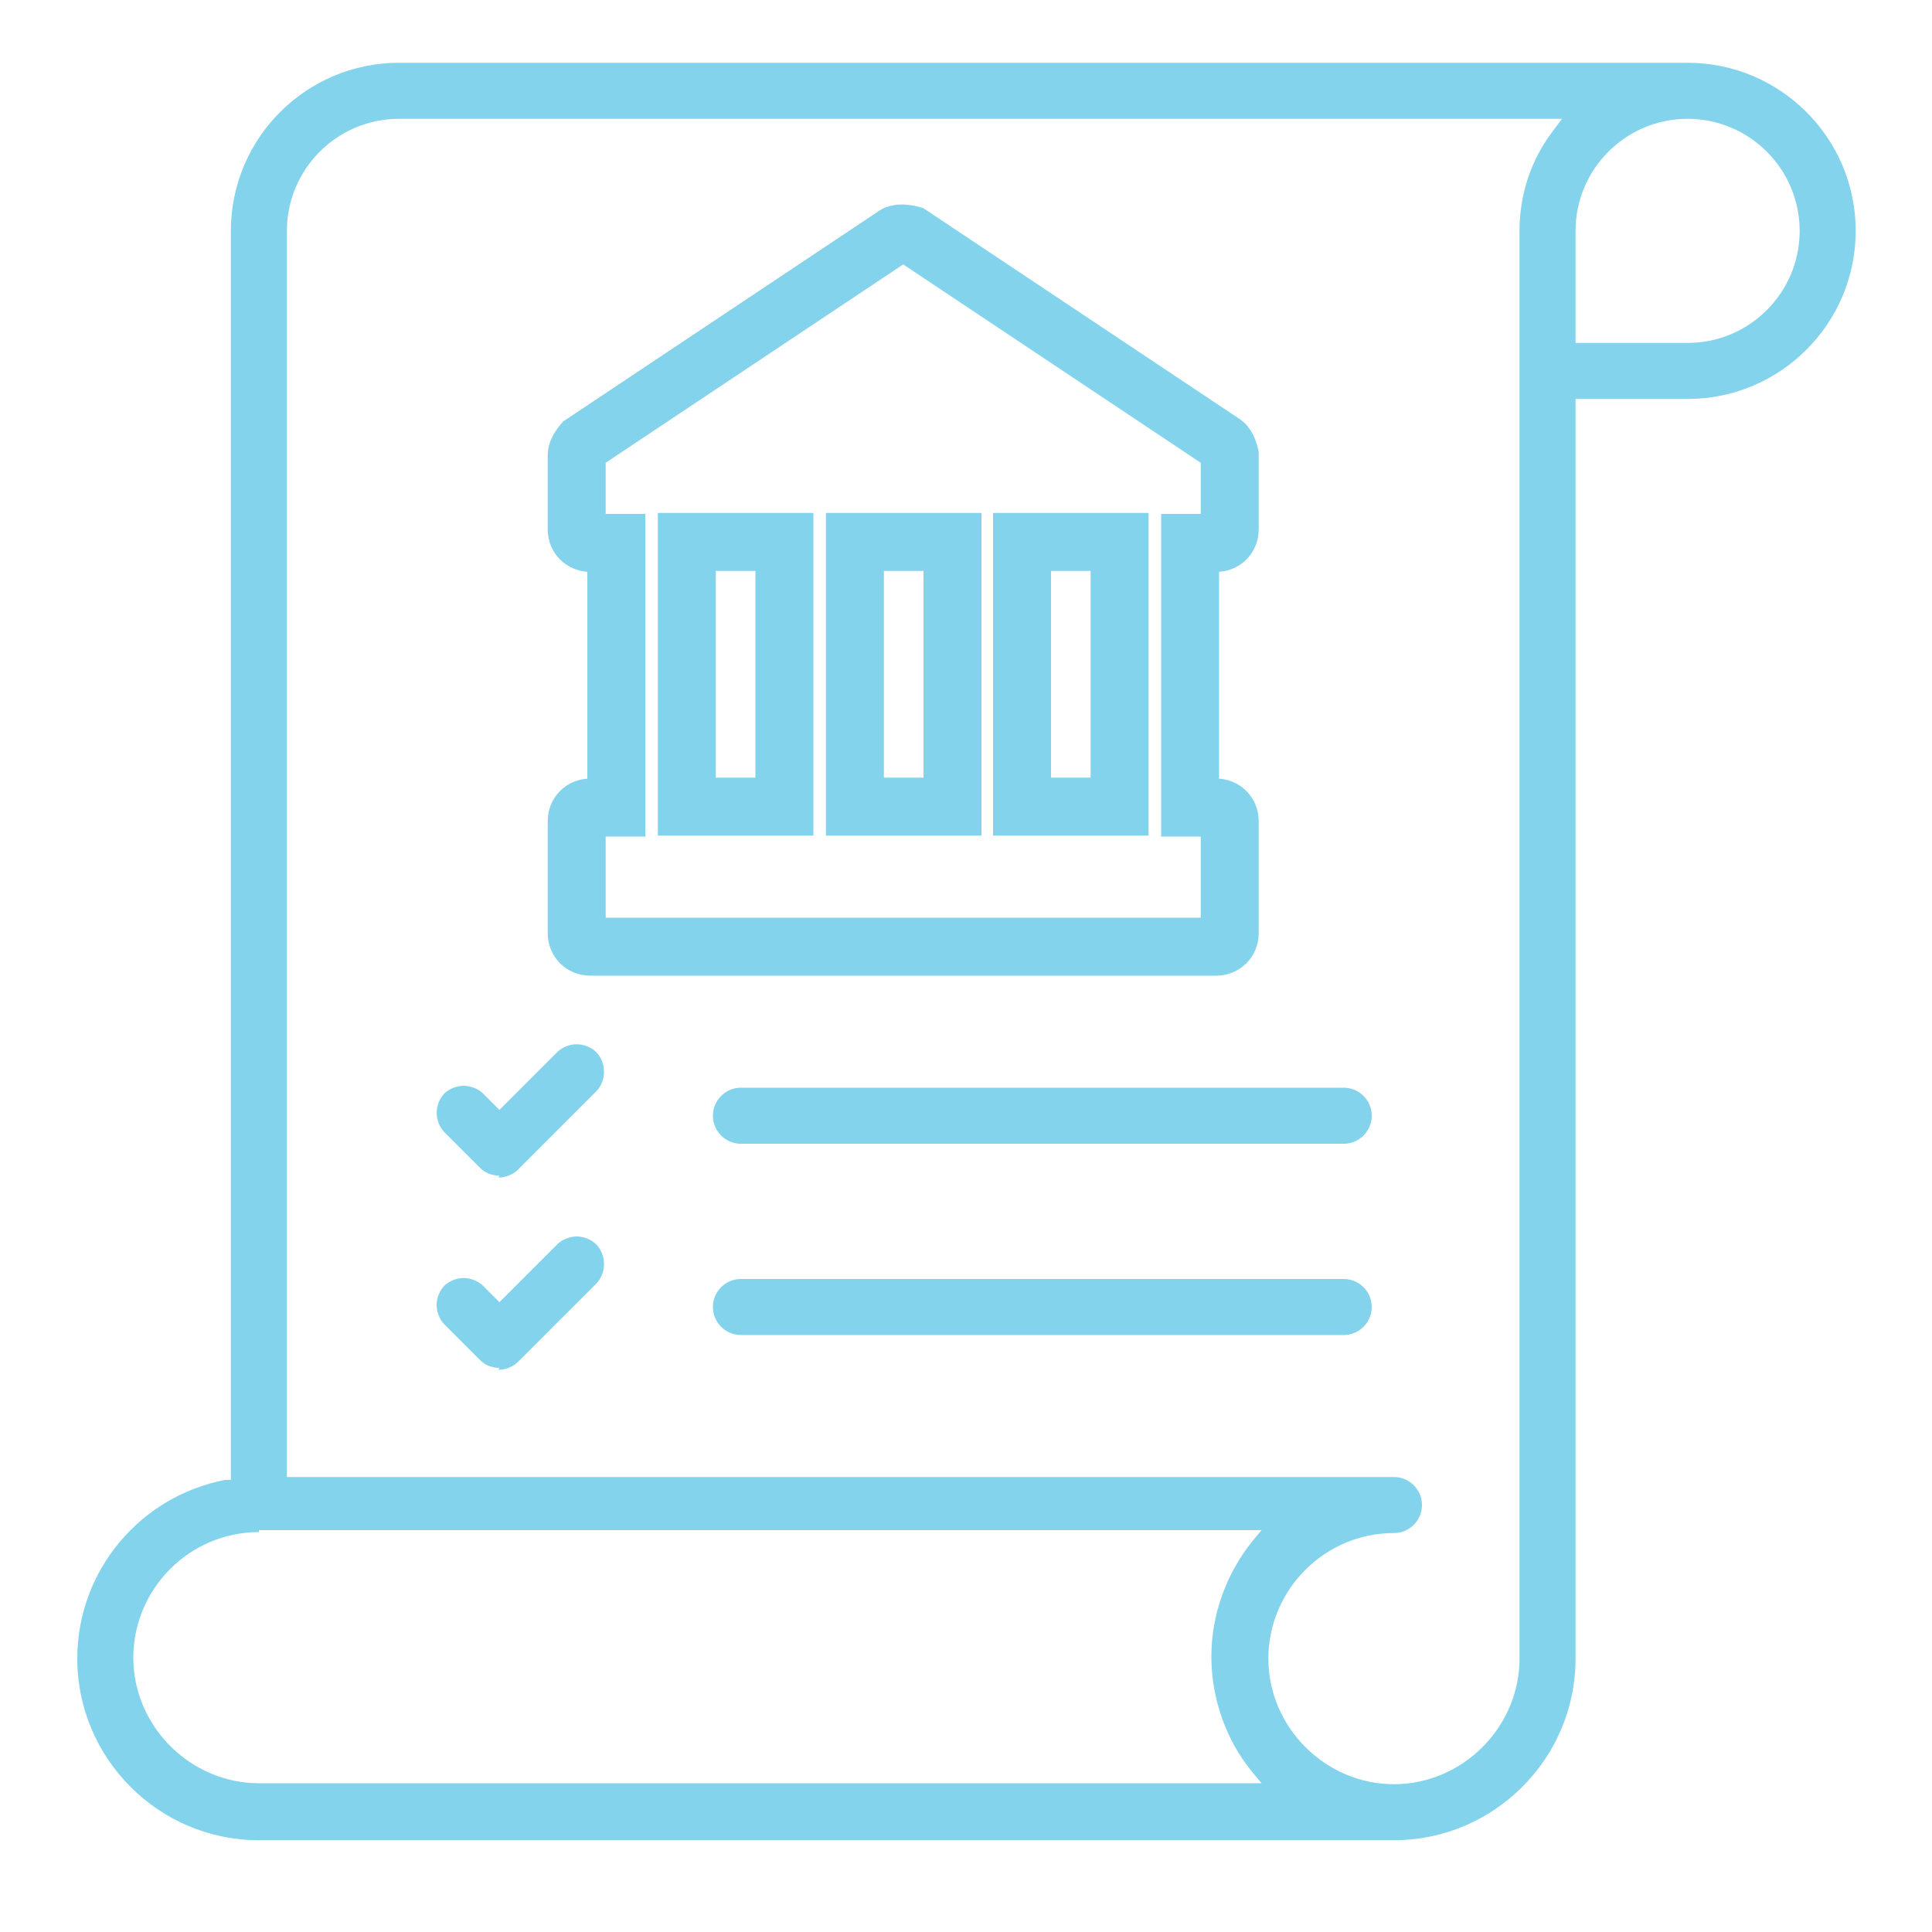 <?xml version="1.0" encoding="UTF-8"?>
<svg id="_레이어_1" data-name="레이어_1" xmlns="http://www.w3.org/2000/svg" version="1.1" viewBox="0 0 20 20">
  <!-- Generator: Adobe Illustrator 29.3.1, SVG Export Plug-In . SVG Version: 2.1.0 Build 151)  -->
  <defs>
    <style>
      .st0 {
        fill: #4ec0e5;
      }

      .st1 {
        fill: none;
        stroke: #4ec0e5;
        stroke-miterlimit: 10;
        stroke-width: .6px;
      }

      .st2 {
        opacity: .7;
      }
    </style>
  </defs>
  <g class="st2">
    <path class="st0" d="M2.68,19.05c-1.04,0-1.88-.85-1.88-1.88,0-.91.65-1.68,1.53-1.85h.06V2.39c0-.96.78-1.74,1.74-1.74h13.34c.96,0,1.74.78,1.74,1.74s-.78,1.74-1.74,1.74h-1.16v13.04c0,1.04-.85,1.88-1.88,1.88H2.68ZM4.13,1.23c-.64,0-1.16.52-1.16,1.16v12.9h11.46c.16,0,.29.13.29.29s-.13.29-.29.29c-.72,0-1.3.59-1.3,1.3s.59,1.3,1.3,1.3,1.3-.59,1.3-1.3V2.39c0-.38.12-.74.35-1.04l.09-.12H4.13ZM2.68,15.86c-.72,0-1.3.59-1.3,1.3s.59,1.3,1.3,1.3h10.38l-.1-.12c-.27-.33-.42-.76-.42-1.19s.15-.85.42-1.19l.1-.12H2.68ZM17.47,1.23c-.64,0-1.16.52-1.16,1.16v1.16h1.16c.64,0,1.16-.52,1.16-1.16s-.52-1.16-1.16-1.16Z"/>
    <path class="st0" d="M5.17,12.17c-.08,0-.15-.03-.2-.08l-.37-.37c-.05-.05-.08-.13-.08-.2s.03-.15.08-.2c.05-.05.13-.08.2-.08s.15.03.2.08l.17.17.6-.6c.05-.05.13-.08.2-.08s.15.03.2.08c.11.11.11.3,0,.41l-.81.81c-.05.05-.13.08-.2.08Z"/>
    <path class="st0" d="M7.67,11.84c-.16,0-.29-.13-.29-.29s.13-.29.29-.29h6.24c.16,0,.29.13.29.29s-.13.29-.29.29h-6.24Z"/>
    <path class="st0" d="M5.17,14.16c-.08,0-.15-.03-.2-.08l-.37-.37c-.05-.05-.08-.13-.08-.2s.03-.15.08-.2c.05-.05.13-.08.2-.08s.15.03.2.08l.17.17.6-.6c.05-.05.13-.08.2-.08s.15.03.2.08c.11.11.11.3,0,.41l-.81.81c-.05.05-.13.08-.2.08Z"/>
    <path class="st0" d="M7.67,13.82c-.16,0-.29-.13-.29-.29s.13-.29.29-.29h6.24c.16,0,.29.13.29.29s-.13.29-.29.29h-6.24Z"/>
    <path class="st1" d="M6.11,9.8h6.48c.08,0,.14-.06.14-.14v-1.16c0-.08-.06-.14-.14-.14h-.27v-2.74h.27c.08,0,.14-.06.14-.14v-.77s-.02-.09-.06-.12l-3.24-2.16s-.11-.03-.16,0l-3.24,2.16s-.06.07-.06.12v.77c0,.08.06.14.14.14h.27v2.74h-.27c-.08,0-.14.06-.14.14v1.16c0,.08.06.14.14.14h0ZM10.58,5.61h1.01v2.74h-1.01v-2.74ZM8.85,5.61h1.01v2.74h-1.01v-2.74ZM7.11,5.61h1.01v2.74h-1.01v-2.74Z"/>
  </g>
</svg>